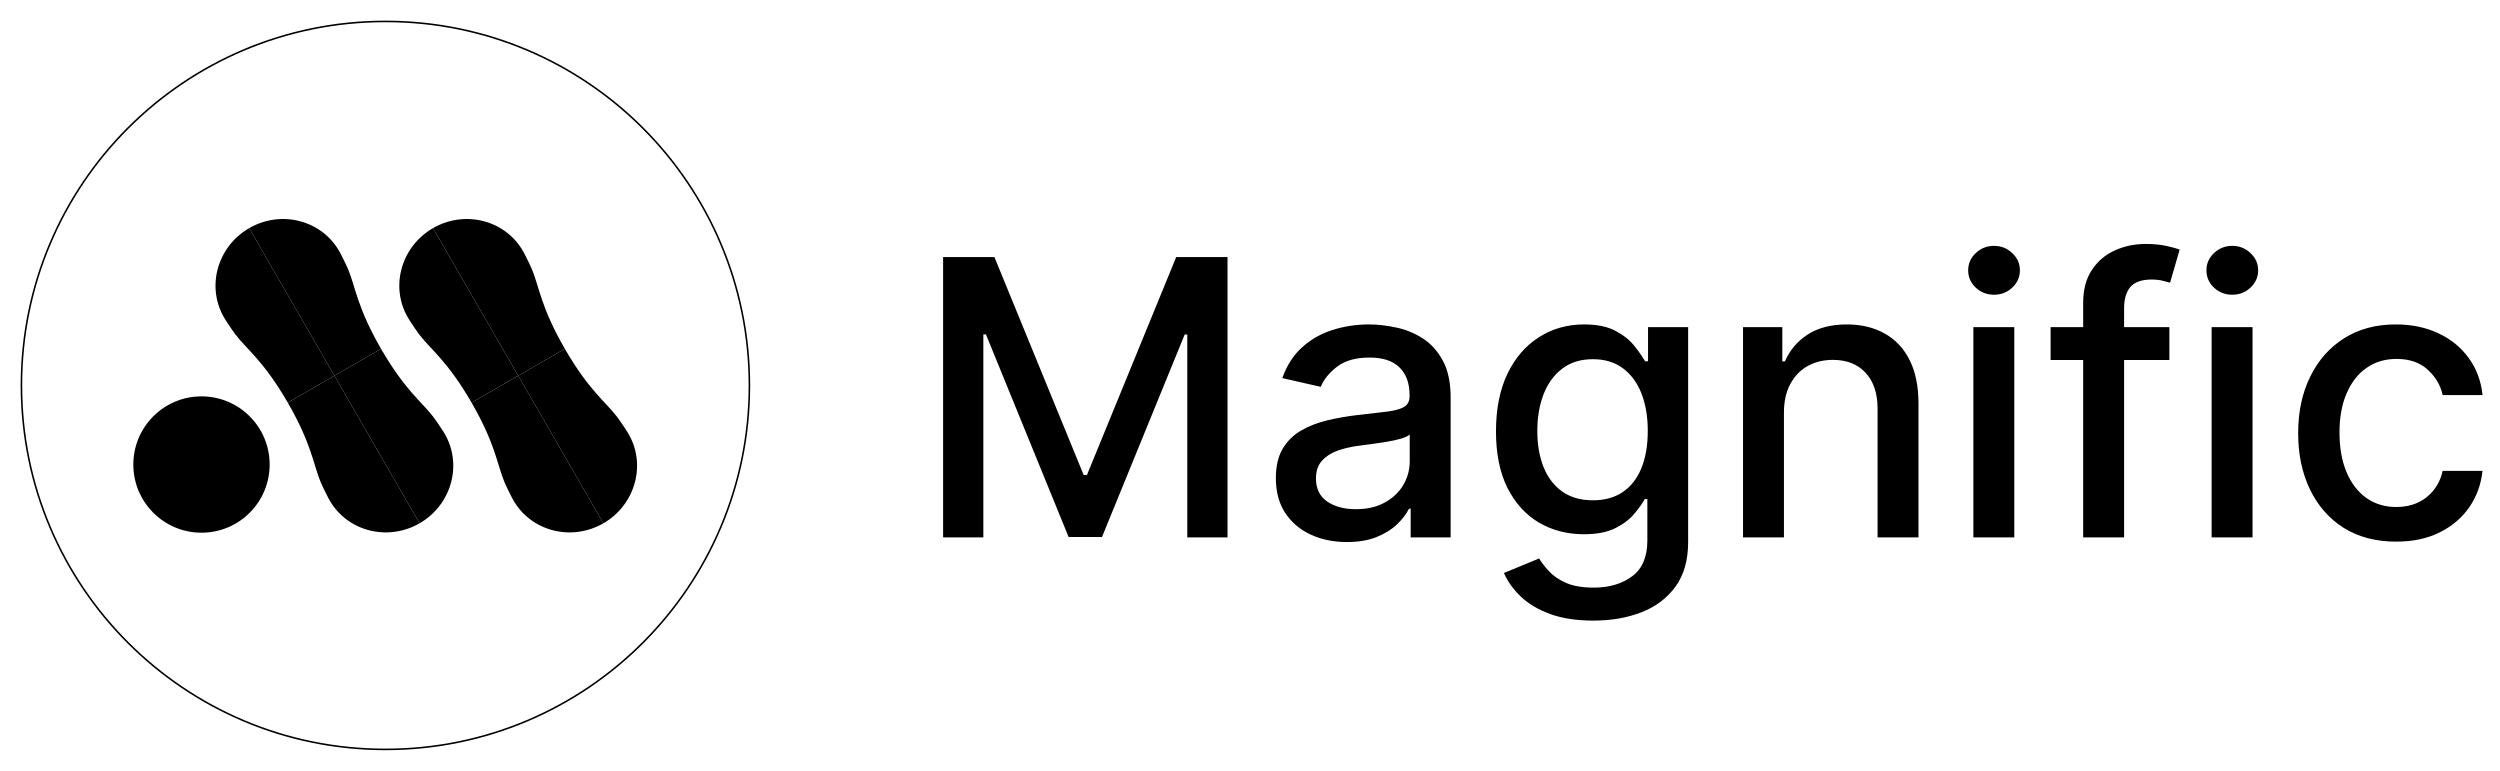 <svg width="1560" height="481" viewBox="0 0 1560 481" fill="none" xmlns="http://www.w3.org/2000/svg">
<circle cx="240.5" cy="240.5" r="227.129" stroke="black" strokeWidth="26.743"/>
<g clipPath="url(#clip0_2606_9729)">
<path d="M83.195 289.867C83.195 266.376 102.239 247.332 125.731 247.332C149.222 247.332 168.266 266.376 168.266 289.867C168.266 313.359 149.222 332.403 125.731 332.403C102.239 332.403 83.195 313.359 83.195 289.867Z" fill="black"/>
<path d="M208.666 234.441L179.565 251.243C164.589 225.304 154.167 218.197 146.902 208.706C145.529 206.912 143.409 203.782 140.883 199.888C128.115 180.205 135.178 154.081 155.496 142.35L182.081 188.395L208.666 234.441Z" fill="black"/>
<path d="M208.663 234.443L237.764 217.642C252.74 243.581 263.162 250.687 270.427 260.179C271.8 261.973 273.92 265.103 276.446 268.997C289.215 288.68 282.152 314.804 261.833 326.535L235.248 280.489L208.663 234.443Z" fill="black"/>
<path d="M208.661 234.442L237.762 217.64C222.786 191.701 221.843 179.122 217.256 168.085C216.388 165.999 214.738 162.598 212.629 158.464C201.966 137.564 175.811 130.619 155.492 142.35L182.077 188.396L208.661 234.442Z" fill="black"/>
<path d="M208.668 234.443L179.567 251.245C194.543 277.184 195.486 289.762 200.074 300.8C200.941 302.886 202.591 306.287 204.701 310.421C215.363 331.321 241.518 338.266 261.837 326.535L235.253 280.489L208.668 234.443Z" fill="black"/>
<path d="M323.357 234.441L294.256 251.243C279.28 225.304 268.858 218.197 261.593 208.706C260.22 206.912 258.1 203.782 255.574 199.888C242.806 180.205 249.869 154.081 270.188 142.35L296.772 188.395L323.357 234.441Z" fill="black"/>
<path d="M323.355 234.444L352.456 217.642C367.432 243.581 377.854 250.687 385.119 260.179C386.492 261.973 388.612 265.103 391.137 268.997C403.906 288.68 396.843 314.804 376.524 326.535L349.94 280.489L323.355 234.444Z" fill="black"/>
<path d="M323.353 234.441L352.453 217.64C337.478 191.701 336.534 179.122 331.947 168.085C331.08 165.999 329.429 162.598 327.32 158.464C316.658 137.564 290.502 130.619 270.183 142.35L296.768 188.396L323.353 234.441Z" fill="black"/>
<path d="M323.359 234.443L294.258 251.245C309.234 277.184 310.178 289.763 314.765 300.8C315.632 302.886 317.283 306.287 319.392 310.421C330.054 331.321 356.21 338.266 376.529 326.535L349.944 280.489L323.359 234.443Z" fill="black"/>
</g>
<path d="M588.499 160.423H620.526L676.21 296.387H678.259L733.943 160.423H765.97V335.332H740.861V208.762H739.238L687.654 335.076H666.815L615.231 208.677H613.608V335.332H588.499V160.423ZM840.464 338.236C832.152 338.236 824.636 336.699 817.918 333.624C811.199 330.492 805.875 325.966 801.947 320.045C798.075 314.123 796.139 306.864 796.139 298.266C796.139 290.865 797.563 284.772 800.41 279.99C803.256 275.207 807.1 271.421 811.939 268.631C816.779 265.841 822.188 263.734 828.166 262.311C834.144 260.887 840.237 259.806 846.443 259.066C854.3 258.155 860.677 257.414 865.573 256.845C870.47 256.219 874.029 255.222 876.249 253.856C878.47 252.489 879.58 250.269 879.58 247.194V246.596C879.58 239.138 877.473 233.359 873.26 229.259C869.103 225.16 862.897 223.11 854.642 223.11C846.044 223.11 839.269 225.017 834.315 228.832C829.419 232.59 826.031 236.775 824.152 241.387L800.153 235.921C803 227.95 807.157 221.516 812.622 216.619C818.145 211.666 824.494 208.079 831.668 205.858C838.842 203.581 846.386 202.442 854.3 202.442C859.538 202.442 865.089 203.068 870.954 204.321C876.875 205.517 882.398 207.737 887.522 210.983C892.704 214.228 896.945 218.868 900.248 224.904C903.55 230.882 905.201 238.654 905.201 248.219V335.332H880.263V317.397H879.238C877.587 320.699 875.11 323.945 871.808 327.133C868.506 330.322 864.264 332.969 859.083 335.076C853.901 337.182 847.695 338.236 840.464 338.236ZM846.016 317.739C853.076 317.739 859.111 316.344 864.122 313.554C869.189 310.764 873.032 307.12 875.651 302.622C878.327 298.067 879.665 293.199 879.665 288.018V271.108C878.754 272.019 876.989 272.873 874.37 273.67C871.808 274.41 868.876 275.065 865.573 275.634C862.271 276.146 859.054 276.63 855.923 277.086C852.791 277.484 850.172 277.826 848.065 278.111C843.112 278.737 838.585 279.79 834.486 281.271C830.444 282.751 827.198 284.886 824.75 287.676C822.359 290.409 821.163 294.053 821.163 298.608C821.163 304.928 823.497 309.711 828.166 312.956C832.835 316.144 838.785 317.739 846.016 317.739ZM994.214 387.258C983.795 387.258 974.828 385.892 967.312 383.159C959.853 380.426 953.761 376.81 949.035 372.312C944.31 367.814 940.779 362.889 938.445 357.537L960.394 348.484C961.931 350.99 963.981 353.637 966.543 356.427C969.162 359.274 972.692 361.694 977.133 363.686C981.631 365.679 987.411 366.676 994.471 366.676C1004.15 366.676 1012.15 364.313 1018.47 359.587C1024.79 354.918 1027.95 347.46 1027.95 337.211V311.419H1026.33C1024.79 314.209 1022.57 317.312 1019.67 320.728C1016.82 324.144 1012.89 327.105 1007.88 329.61C1002.87 332.115 996.35 333.368 988.322 333.368C977.959 333.368 968.621 330.948 960.309 326.108C952.053 321.212 945.505 314.009 940.666 304.501C935.883 294.936 933.492 283.178 933.492 269.229C933.492 255.279 935.854 243.323 940.58 233.359C945.363 223.395 951.911 215.765 960.223 210.47C968.536 205.118 977.959 202.442 988.492 202.442C996.634 202.442 1003.21 203.809 1008.22 206.542C1013.23 209.218 1017.13 212.349 1019.92 215.936C1022.77 219.523 1024.96 222.683 1026.5 225.416H1028.38V204.15H1053.4V338.236C1053.4 349.509 1050.78 358.761 1045.54 365.992C1040.3 373.223 1033.22 378.575 1024.28 382.048C1015.39 385.522 1005.37 387.258 994.214 387.258ZM993.958 312.187C1001.3 312.187 1007.51 310.479 1012.58 307.063C1017.7 303.59 1021.57 298.636 1024.19 292.203C1026.87 285.712 1028.21 277.94 1028.21 268.887C1028.21 260.062 1026.9 252.29 1024.28 245.572C1021.66 238.853 1017.81 233.615 1012.75 229.857C1007.68 226.042 1001.42 224.135 993.958 224.135C986.272 224.135 979.866 226.128 974.742 230.113C969.618 234.042 965.746 239.394 963.127 246.169C960.565 252.945 959.284 260.517 959.284 268.887C959.284 277.484 960.593 285.029 963.212 291.519C965.832 298.01 969.703 303.077 974.828 306.721C980.009 310.365 986.386 312.187 993.958 312.187ZM1113.18 257.443V335.332H1087.65V204.15H1112.16V225.501H1113.78C1116.8 218.555 1121.52 212.975 1127.96 208.762C1134.45 204.549 1142.62 202.442 1152.47 202.442C1161.41 202.442 1169.24 204.321 1175.96 208.079C1182.67 211.78 1187.88 217.303 1191.59 224.647C1195.29 231.992 1197.14 241.074 1197.14 251.892V335.332H1171.6V254.966C1171.6 245.458 1169.12 238.027 1164.17 232.675C1159.22 227.266 1152.41 224.562 1143.76 224.562C1137.84 224.562 1132.57 225.843 1127.96 228.405C1123.4 230.967 1119.79 234.725 1117.11 239.679C1114.49 244.575 1113.18 250.497 1113.18 257.443ZM1231.38 335.332V204.15H1256.92V335.332H1231.38ZM1244.28 183.909C1239.84 183.909 1236.02 182.429 1232.84 179.468C1229.7 176.451 1228.14 172.864 1228.14 168.707C1228.14 164.494 1229.7 160.907 1232.84 157.946C1236.02 154.929 1239.84 153.42 1244.28 153.42C1248.72 153.42 1252.51 154.929 1255.64 157.946C1258.83 160.907 1260.42 164.494 1260.42 168.707C1260.42 172.864 1258.83 176.451 1255.64 179.468C1252.51 182.429 1248.72 183.909 1244.28 183.909ZM1353.7 204.15V224.647H1279.57V204.15H1353.7ZM1299.9 335.332V188.948C1299.9 180.749 1301.69 173.945 1305.28 168.536C1308.87 163.07 1313.62 159 1319.54 156.324C1325.46 153.591 1331.9 152.224 1338.84 152.224C1343.97 152.224 1348.35 152.651 1352 153.505C1355.64 154.302 1358.35 155.042 1360.11 155.726L1354.13 176.394C1352.94 176.052 1351.4 175.653 1349.52 175.198C1347.64 174.686 1345.36 174.429 1342.69 174.429C1336.48 174.429 1332.04 175.967 1329.36 179.041C1326.75 182.116 1325.44 186.557 1325.44 192.364V335.332H1299.9ZM1380.05 335.332V204.15H1405.59V335.332H1380.05ZM1392.95 183.909C1388.51 183.909 1384.69 182.429 1381.5 179.468C1378.37 176.451 1376.81 172.864 1376.81 168.707C1376.81 164.494 1378.37 160.907 1381.5 157.946C1384.69 154.929 1388.51 153.42 1392.95 153.42C1397.39 153.42 1401.18 154.929 1404.31 157.946C1407.5 160.907 1409.09 164.494 1409.09 168.707C1409.09 172.864 1407.5 176.451 1404.31 179.468C1401.18 182.429 1397.39 183.909 1392.95 183.909ZM1495.2 337.98C1482.5 337.98 1471.57 335.104 1462.4 329.354C1453.29 323.546 1446.29 315.547 1441.39 305.355C1436.5 295.163 1434.05 283.491 1434.05 270.339C1434.05 257.016 1436.55 245.258 1441.56 235.067C1446.58 224.818 1453.64 216.819 1462.75 211.068C1471.86 205.317 1482.59 202.442 1494.94 202.442C1504.91 202.442 1513.79 204.293 1521.59 207.993C1529.39 211.637 1535.68 216.762 1540.46 223.366C1545.3 229.971 1548.18 237.686 1549.09 246.511H1524.24C1522.87 240.362 1519.74 235.067 1514.84 230.626C1510 226.185 1503.51 223.964 1495.37 223.964C1488.25 223.964 1482.02 225.843 1476.67 229.601C1471.37 233.302 1467.24 238.597 1464.28 245.486C1461.32 252.319 1459.84 260.404 1459.84 269.741C1459.84 279.306 1461.29 287.562 1464.2 294.509C1467.1 301.455 1471.2 306.835 1476.5 310.65C1481.85 314.465 1488.14 316.372 1495.37 316.372C1500.21 316.372 1504.59 315.49 1508.52 313.725C1512.51 311.903 1515.84 309.312 1518.51 305.953C1521.25 302.594 1523.16 298.551 1524.24 293.825H1549.09C1548.18 302.309 1545.42 309.881 1540.81 316.543C1536.19 323.205 1530.02 328.443 1522.27 332.257C1514.59 336.072 1505.56 337.98 1495.2 337.98Z" fill="black"/>
<defs>
<clipPath id="clip0_2606_9729">
<rect width="314.948" height="196.478" fill="white" transform="translate(83.194 135.957)"/>
</clipPath>
</defs>
</svg>
